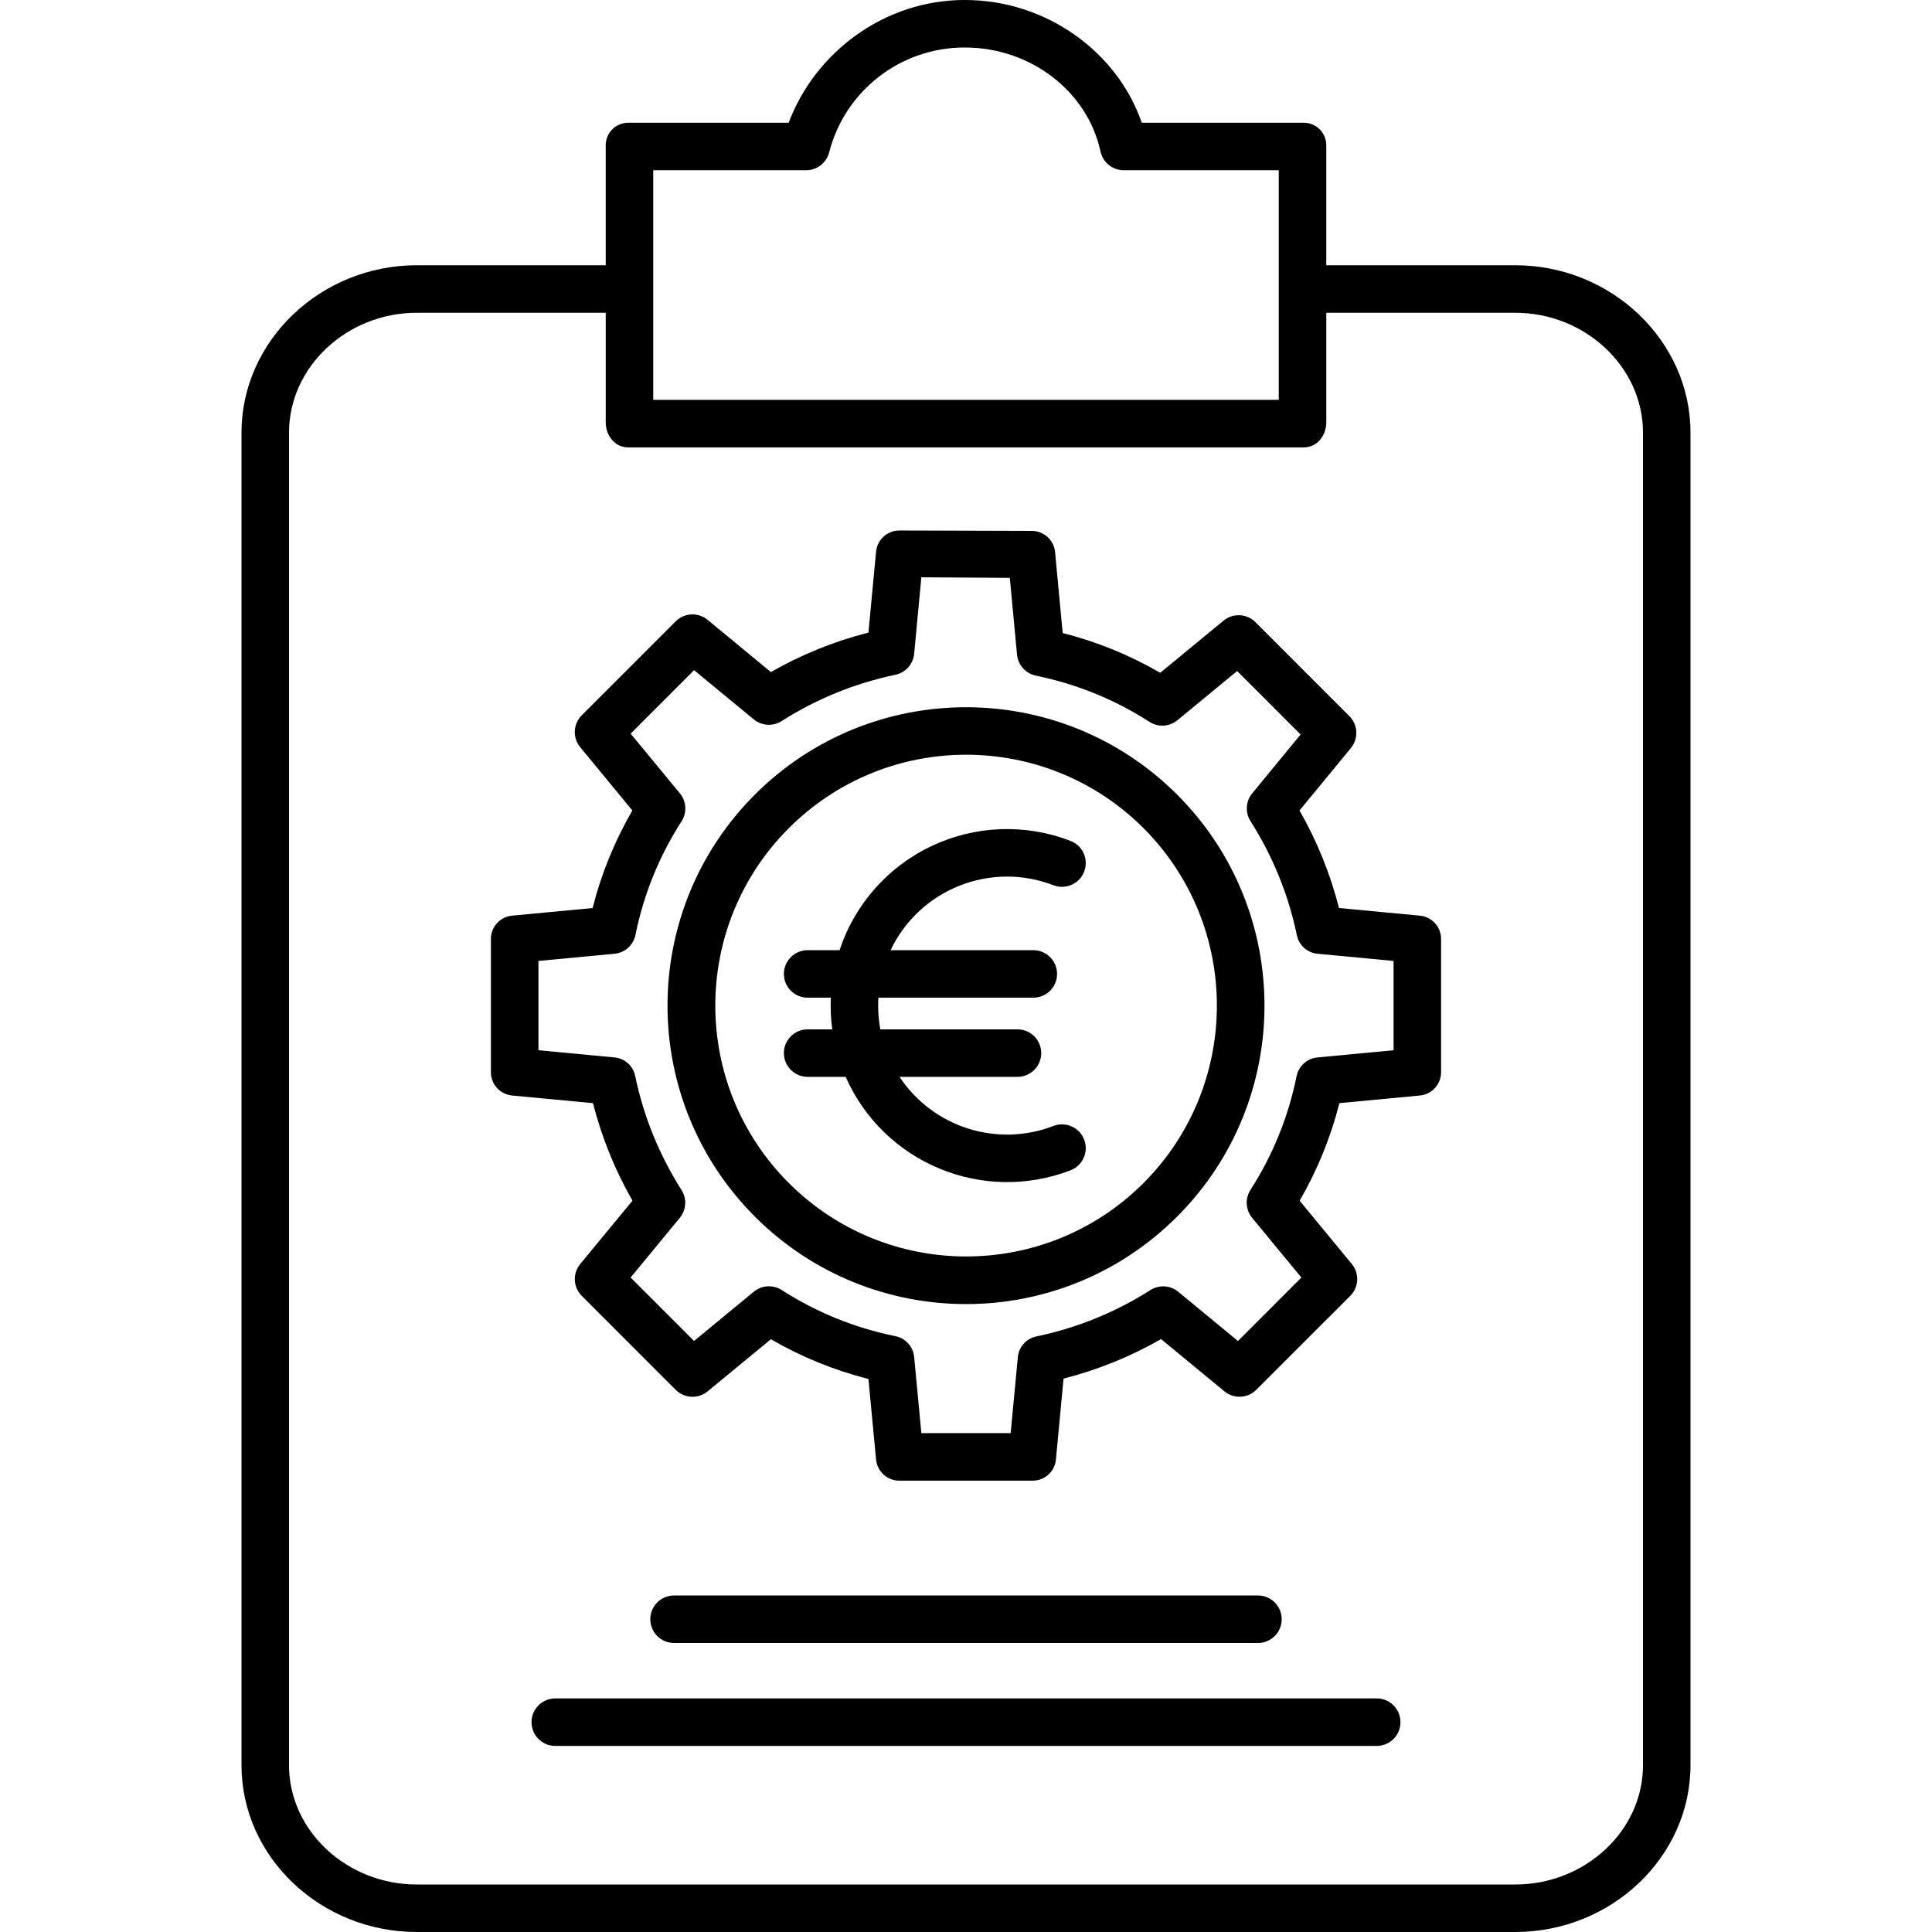 <svg height="488pt" viewBox="-61 0 488 488" width="488pt" xmlns="http://www.w3.org/2000/svg"><path d="m321.742 67h-47.742v-30.016c.082-1.551-.477-3.066-1.543-4.195-1.062-1.133-2.543-1.777-4.098-1.789h-40.969c-6.195-18-24.223-31-44.645-31h-.145c-20 0-37.625 13-44.391 31h-40.57c-1.555.012-3.035.656-4.098 1.789-1.066 1.129-1.625 2.645-1.543 4.195v30.016h-47.742c-24.23 0-44.258 19.043-44.258 42.285v336.566c0 23.242 20.027 42.148 44.258 42.148h277.484c24.23 0 44.258-18.906 44.258-42.148v-336.566c0-23.242-20.027-42.285-44.258-42.285zm-217.742-24h38.621c2.742-.004 5.129-1.859 5.812-4.512 4.008-15.598 18.078-26.5 34.184-26.488h.113c16.551 0 30.953 11.047 34.242 26.262.594 2.762 3.035 4.734 5.863 4.738h39.164v58h-158zm250 402.852c0 16.625-14.645 30.148-32.258 30.148h-277.484c-17.613 0-32.258-13.523-32.258-30.148v-336.566c0-16.625 14.645-30.285 32.258-30.285h47.742v27.699c0 3.316 2.324 6.301 5.641 6.301h170.719c3.316 0 5.641-2.984 5.641-6.301v-27.699h47.742c17.613 0 32.258 13.66 32.258 30.285zm0 0"/><path d="m256.742 415c3.316 0 6-2.688 6-6s-2.684-6-6-6h-147.484c-3.316 0-6 2.688-6 6s2.684 6 6 6zm0 0"/><path d="m286.742 429h-207.484c-3.316 0-6 2.688-6 6s2.684 6 6 6h207.484c3.316 0 6-2.688 6-6s-2.684-6-6-6zm0 0"/><path d="m297.672 231.285-20.457-1.93c-2.191-8.625-5.547-16.914-9.977-24.637l12.988-15.781c1.961-2.383 1.793-5.867-.387-8.051l-23.73-23.734c-2.184-2.184-5.672-2.352-8.055-.387l-15.988 13.172c-7.707-4.469-16-7.848-24.641-10.039l-1.926-20.469c-.297-3.047-2.875-5.359-5.938-5.328l-33.262-.102h-.039c-3.074-.051-5.672 2.27-5.973 5.328l-1.93 20.457c-8.625 2.191-16.914 5.547-24.633 9.973l-15.992-13.191c-2.383-1.965-5.871-1.801-8.055.383l-23.734 23.73c-2.184 2.184-2.352 5.668-.387 8.055l13.172 15.984c-4.473 7.711-7.852 16.004-10.043 24.645l-20.355 1.922c-3.062.297-5.383 2.898-5.332 5.973v33.484c-.051 3.074 2.27 5.672 5.328 5.973l20.457 1.93c2.191 8.625 5.547 16.91 9.973 24.633l-13.191 15.992c-1.965 2.383-1.801 5.867.383 8.055l23.73 23.734c2.184 2.184 5.668 2.352 8.055.387l15.984-13.172c7.711 4.473 16.004 7.852 24.645 10.043l1.922 20.355c.301 3.059 2.898 5.379 5.973 5.328h33.484c3.074.051 5.672-2.27 5.973-5.328l1.93-20.457c8.625-2.191 16.91-5.547 24.633-9.973l15.992 13.191c2.383 1.965 5.867 1.801 8.055-.379l23.734-23.73c2.188-2.188 2.355-5.676.387-8.059l-13.172-15.984c4.473-7.711 7.852-16.004 10.043-24.645l20.355-1.922c3.059-.301 5.379-2.898 5.328-5.973v-33.484c.051-3.074-2.27-5.672-5.328-5.973zm-6.672 33.992-19.246 1.82c-2.625.254-4.77 2.211-5.266 4.801-2.066 10.191-6.012 19.906-11.637 28.652-1.41 2.199-1.234 5.055.43 7.066l12.434 15.078-16.023 16.027-15.078-12.43c-2.016-1.66-4.871-1.828-7.066-.41-8.797 5.594-18.535 9.551-28.738 11.68-2.543.504-4.457 2.613-4.711 5.191l-1.82 19.246h-22.555l-1.82-19.246c-.254-2.625-2.211-4.77-4.801-5.266-10.191-2.066-19.906-6.012-28.652-11.637-2.199-1.41-5.055-1.234-7.066.43l-15.078 12.434-16.027-16.023 12.43-15.078c1.66-2.016 1.824-4.871.41-7.066-5.594-8.797-9.551-18.535-11.68-28.738-.504-2.543-2.613-4.457-5.191-4.711l-19.246-1.82v-22.555l19.246-1.82c2.625-.254 4.77-2.211 5.266-4.801 2.066-10.191 6.012-19.906 11.637-28.652 1.41-2.199 1.234-5.055-.43-7.066l-12.434-15.078 16.023-16.027 15.078 12.426c2.016 1.66 4.871 1.828 7.066.414 8.797-5.598 18.535-9.555 28.738-11.684 2.559-.551 4.465-2.695 4.711-5.297l1.816-19.32 22.344.141 1.824 19.391c.25 2.641 2.199 4.805 4.801 5.32 10.191 2.078 19.906 6.031 28.652 11.664 2.195 1.414 5.051 1.246 7.066-.414l15.078-12.426 16.031 16.031-12.223 14.867c-1.656 2.016-1.82 4.867-.41 7.059 5.598 8.801 9.555 18.535 11.684 28.742.5 2.543 2.609 4.457 5.191 4.711l19.242 1.82zm0 0"/><path d="m129.688 200.688c-29.441 29.445-29.445 77.18 0 106.625s77.18 29.445 106.625 0 29.441-77.18 0-106.625c-29.461-29.398-77.164-29.398-106.625 0zm98.141 98.141c-24.754 24.727-64.863 24.715-89.598-.027-24.738-24.746-24.738-64.855 0-89.602 24.734-24.742 64.844-24.754 89.598-.027 24.719 24.773 24.719 64.883 0 89.656zm0 0"/><path d="m205.094 223.602c3.09 1.188 6.562-.352 7.754-3.445s-.352-6.566-3.445-7.758c-11.379-4.391-24.062-3.926-35.086 1.293-11.027 5.215-19.434 14.723-23.254 26.309h-8.062c-3.312 0-6 2.688-6 6s2.688 6 6 6h5.855c-.117 2.672.004 5.348.363 8h-6.219c-3.312 0-6 2.688-6 6s2.688 6 6 6h9.602c9.609 21.754 34.602 32.141 56.797 23.602 3.094-1.191 4.637-4.664 3.445-7.758s-4.664-4.633-7.754-3.445c-14.266 5.496-30.43.34-38.879-12.398h29.789c3.312 0 6-2.688 6-6s-2.688-6-6-6h-34.641c-.488-2.637-.652-5.324-.488-8h39.129c3.312 0 6-2.688 6-6s-2.688-6-6-6h-36.047c7.316-15.383 25.246-22.531 41.141-16.398zm0 0"/></svg>